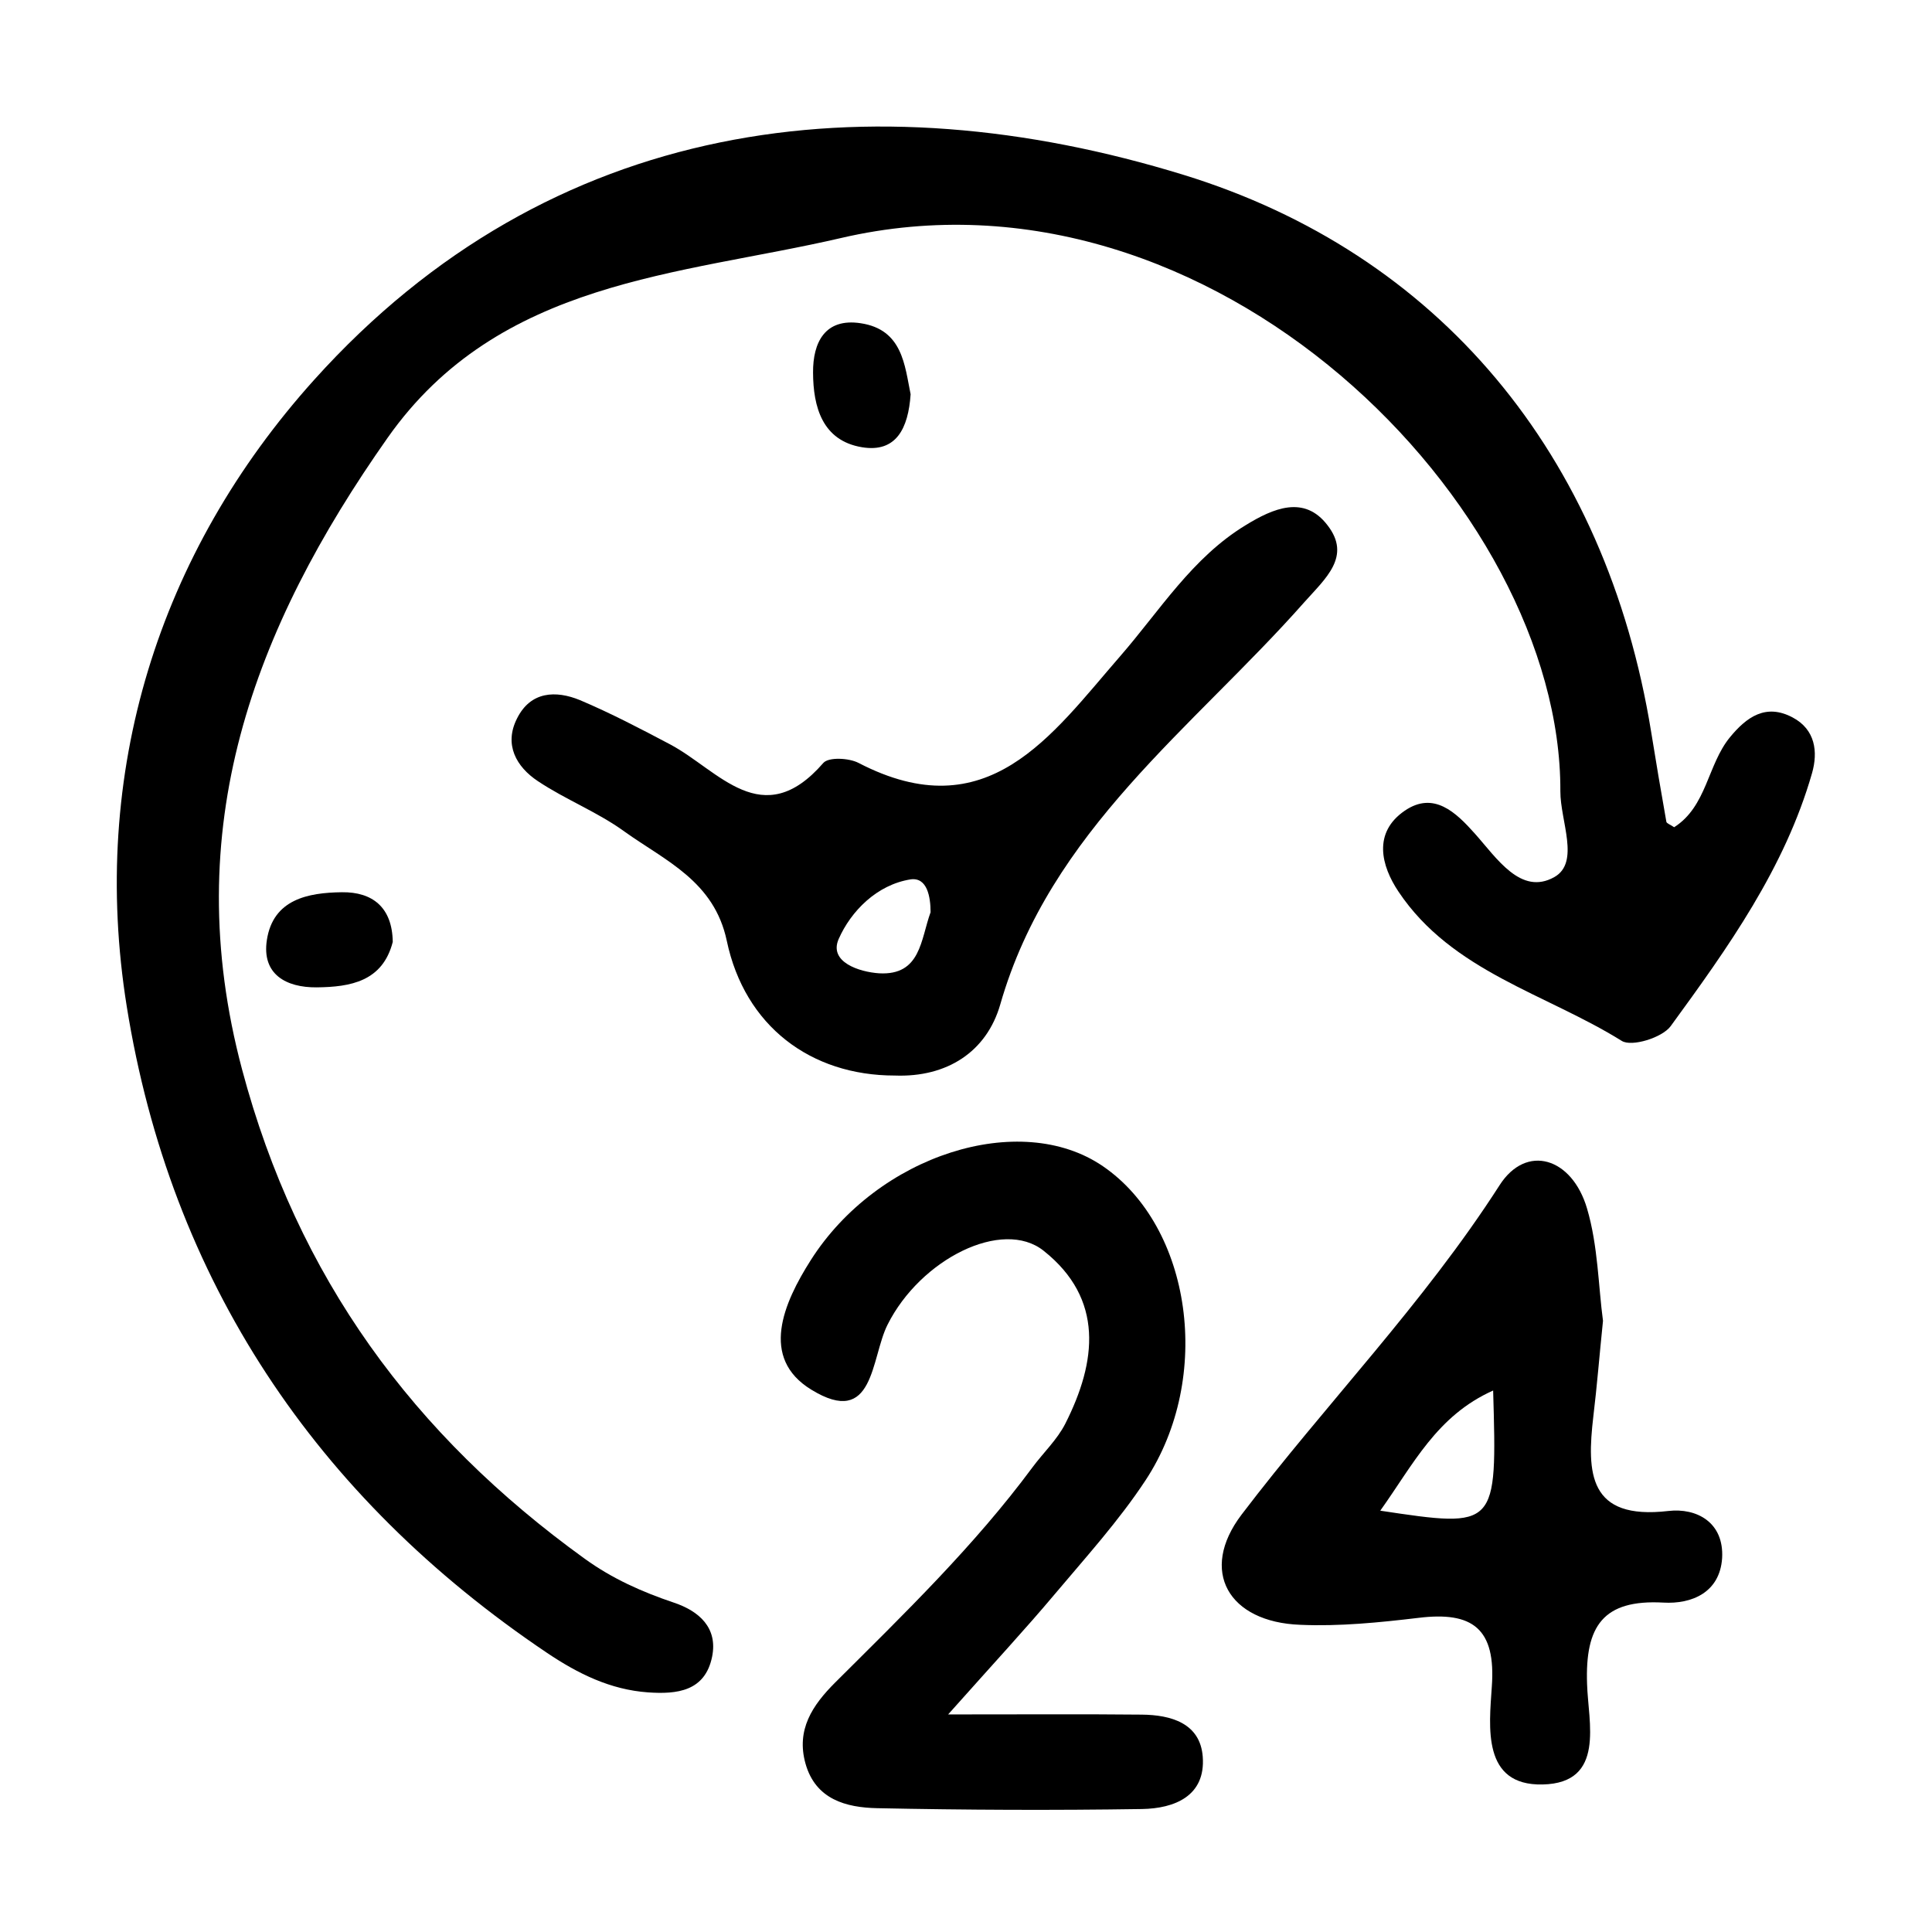 <?xml version="1.0" ?><!DOCTYPE svg  PUBLIC '-//W3C//DTD SVG 1.1//EN'  'http://www.w3.org/Graphics/SVG/1.1/DTD/svg11.dtd'><svg enable-background="new 0 0 512 512" height="512px" id="Layer_1" version="1.1" viewBox="0 0 512 512" width="512px" xml:space="preserve" xmlns="http://www.w3.org/2000/svg" xmlns:xlink="http://www.w3.org/1999/xlink"><g><path clip-rule="evenodd" d="M475.085,190.143c-7.111-3.793-12.209-0.142-16.63,5.24   c-5.968,7.263-6.1,18.309-14.789,23.842c-1.021-0.708-1.992-1.012-2.063-1.457c-1.406-7.9-2.741-15.821-4.016-23.731   C425.609,120.152,381.061,67.106,313.69,46.349C230.499,20.726,145.973,30.942,83.256,100.66   c-41.251,45.844-59.581,104.171-49.667,166.048c11.603,72.407,49.951,130.026,111.424,171.349   c8.173,5.492,16.751,9.731,26.706,10.439c7.637,0.536,15.112-0.243,16.994-9.428c1.578-7.749-3.53-12.129-10.075-14.334   c-8.467-2.853-16.307-6.322-23.671-11.644c-45.368-32.724-76.13-74.521-90.818-129.683   c-16.953-63.688,2.914-116.714,38.581-167.393c29.528-41.939,77.264-42.981,120.184-52.945   c98.456-22.872,190.913,71.072,190.599,146.636c-0.031,7.84,5.28,18.866-1.599,22.73c-8.871,4.997-15.265-5.038-21.071-11.532   c-5.027-5.635-10.884-11.299-18.562-6.06c-8.487,5.807-6.292,14.566-1.629,21.506c14.162,21.132,39.006,26.958,59.136,39.502   c2.641,1.648,10.753-0.86,12.969-3.925c15.163-20.788,30.226-41.828,37.458-67.047   C481.813,199.267,481.104,193.349,475.085,190.143z" fill-rule="evenodd"/><path clip-rule="evenodd" d="M265.074,266.212c13.191-46.097,51.023-73.187,80.571-106.608   c5.635-6.333,12.574-12.139,6.161-20.403c-6.161-8.093-14.426-4.491-21.729,0c-14.162,8.619-22.689,22.608-33.25,34.737   c-18.209,20.939-35.092,46.006-69.303,28.243c-2.549-1.325-7.921-1.588-9.327,0c-16.185,18.643-27.707,1.932-40.634-4.926   c-7.83-4.138-15.74-8.274-23.843-11.704c-6.413-2.64-13.1-2.377-16.701,4.846c-3.53,6.939-0.182,12.837,5.533,16.62   c7.385,4.926,15.831,8.184,22.963,13.373c10.813,7.739,23.741,13.1,27.09,28.931c4.754,22.598,22.244,35.708,44.499,35.708   C251.004,285.563,261.474,278.695,265.074,266.212z M222.245,248.874c3.247-7.385,10.115-14.415,19.088-15.831   c4.4-0.607,5.28,4.663,5.28,8.709c-2.64,7.223-2.559,16.802-13.636,16.185C227.697,257.584,219.604,254.953,222.245,248.874z" fill-rule="evenodd"/><path clip-rule="evenodd" d="M228.446,118.524c9.053,1.497,12.27-4.997,12.877-14.041   c-1.568-7.627-2.114-17.156-13.241-18.825c-9.499-1.446-12.665,5.159-12.614,13.06   C215.498,107.801,217.905,116.784,228.446,118.524z" fill-rule="evenodd"/><path clip-rule="evenodd" d="M90.59,236.452c-8.942,0.111-18.218,1.861-19.867,12.665   c-1.396,9.074,5.088,12.614,13.191,12.543c8.972-0.091,17.489-1.568,20.17-12.048C103.953,240.478,98.733,236.341,90.59,236.452z" fill-rule="evenodd"/><path clip-rule="evenodd" d="M302.563,454.394c-15.144-0.152-30.276-0.051-51.297-0.051   c12.382-13.909,20.515-22.669,28.202-31.813c8.315-9.873,17.065-19.533,24.126-30.256c17.976-27.313,12.169-67.178-11.339-83.231   c-21.911-14.961-59.652-2.984-77.375,24.884c-7.243,11.381-13.605,25.957,0.132,34.354c16.751,10.277,15.719-8.315,20.2-17.228   c8.72-17.389,30.438-28.283,41.363-19.584c16.054,12.746,14.07,29.386,5.735,45.834c-2.154,4.239-5.826,7.678-8.699,11.563   c-15.427,20.838-33.999,38.804-52.277,57.012c-6.07,6.069-10.358,12.522-7.88,21.455c2.67,9.569,10.813,11.684,19.007,11.855   c23.377,0.485,46.784,0.587,70.172,0.223c8.589-0.142,16.913-3.419,16.104-13.899C318.051,456.669,310.332,454.464,302.563,454.394   z" fill-rule="evenodd"/><path clip-rule="evenodd" d="M442.129,400.426c-21.183,2.469-21.638-10.023-19.878-25.056   c0.972-8.012,1.599-16.013,2.56-25.34c-1.234-9.145-1.314-19.877-4.219-29.729c-3.965-13.545-16.104-17.328-23.225-6.15   c-20.15,31.389-45.996,57.861-68.342,87.247c-11.35,14.951-3.439,28.495,15.568,29.193c10.379,0.456,20.93-0.606,31.318-1.841   c14.333-1.76,20.574,2.813,19.432,18.299c-0.698,10.551-2.641,26.21,13.454,25.855c16.802-0.354,12.048-16.63,11.794-26.654   c-0.535-15.305,4.219-22.426,20.222-21.546c7.476,0.435,14.961-2.641,15.568-11.785   C456.918,403.421,449.614,399.557,442.129,400.426z M365.786,400.346c8.8-12.321,14.961-25.158,29.911-31.844   C396.75,404.998,396.75,404.998,365.786,400.346z" fill-rule="evenodd"/></g></svg>